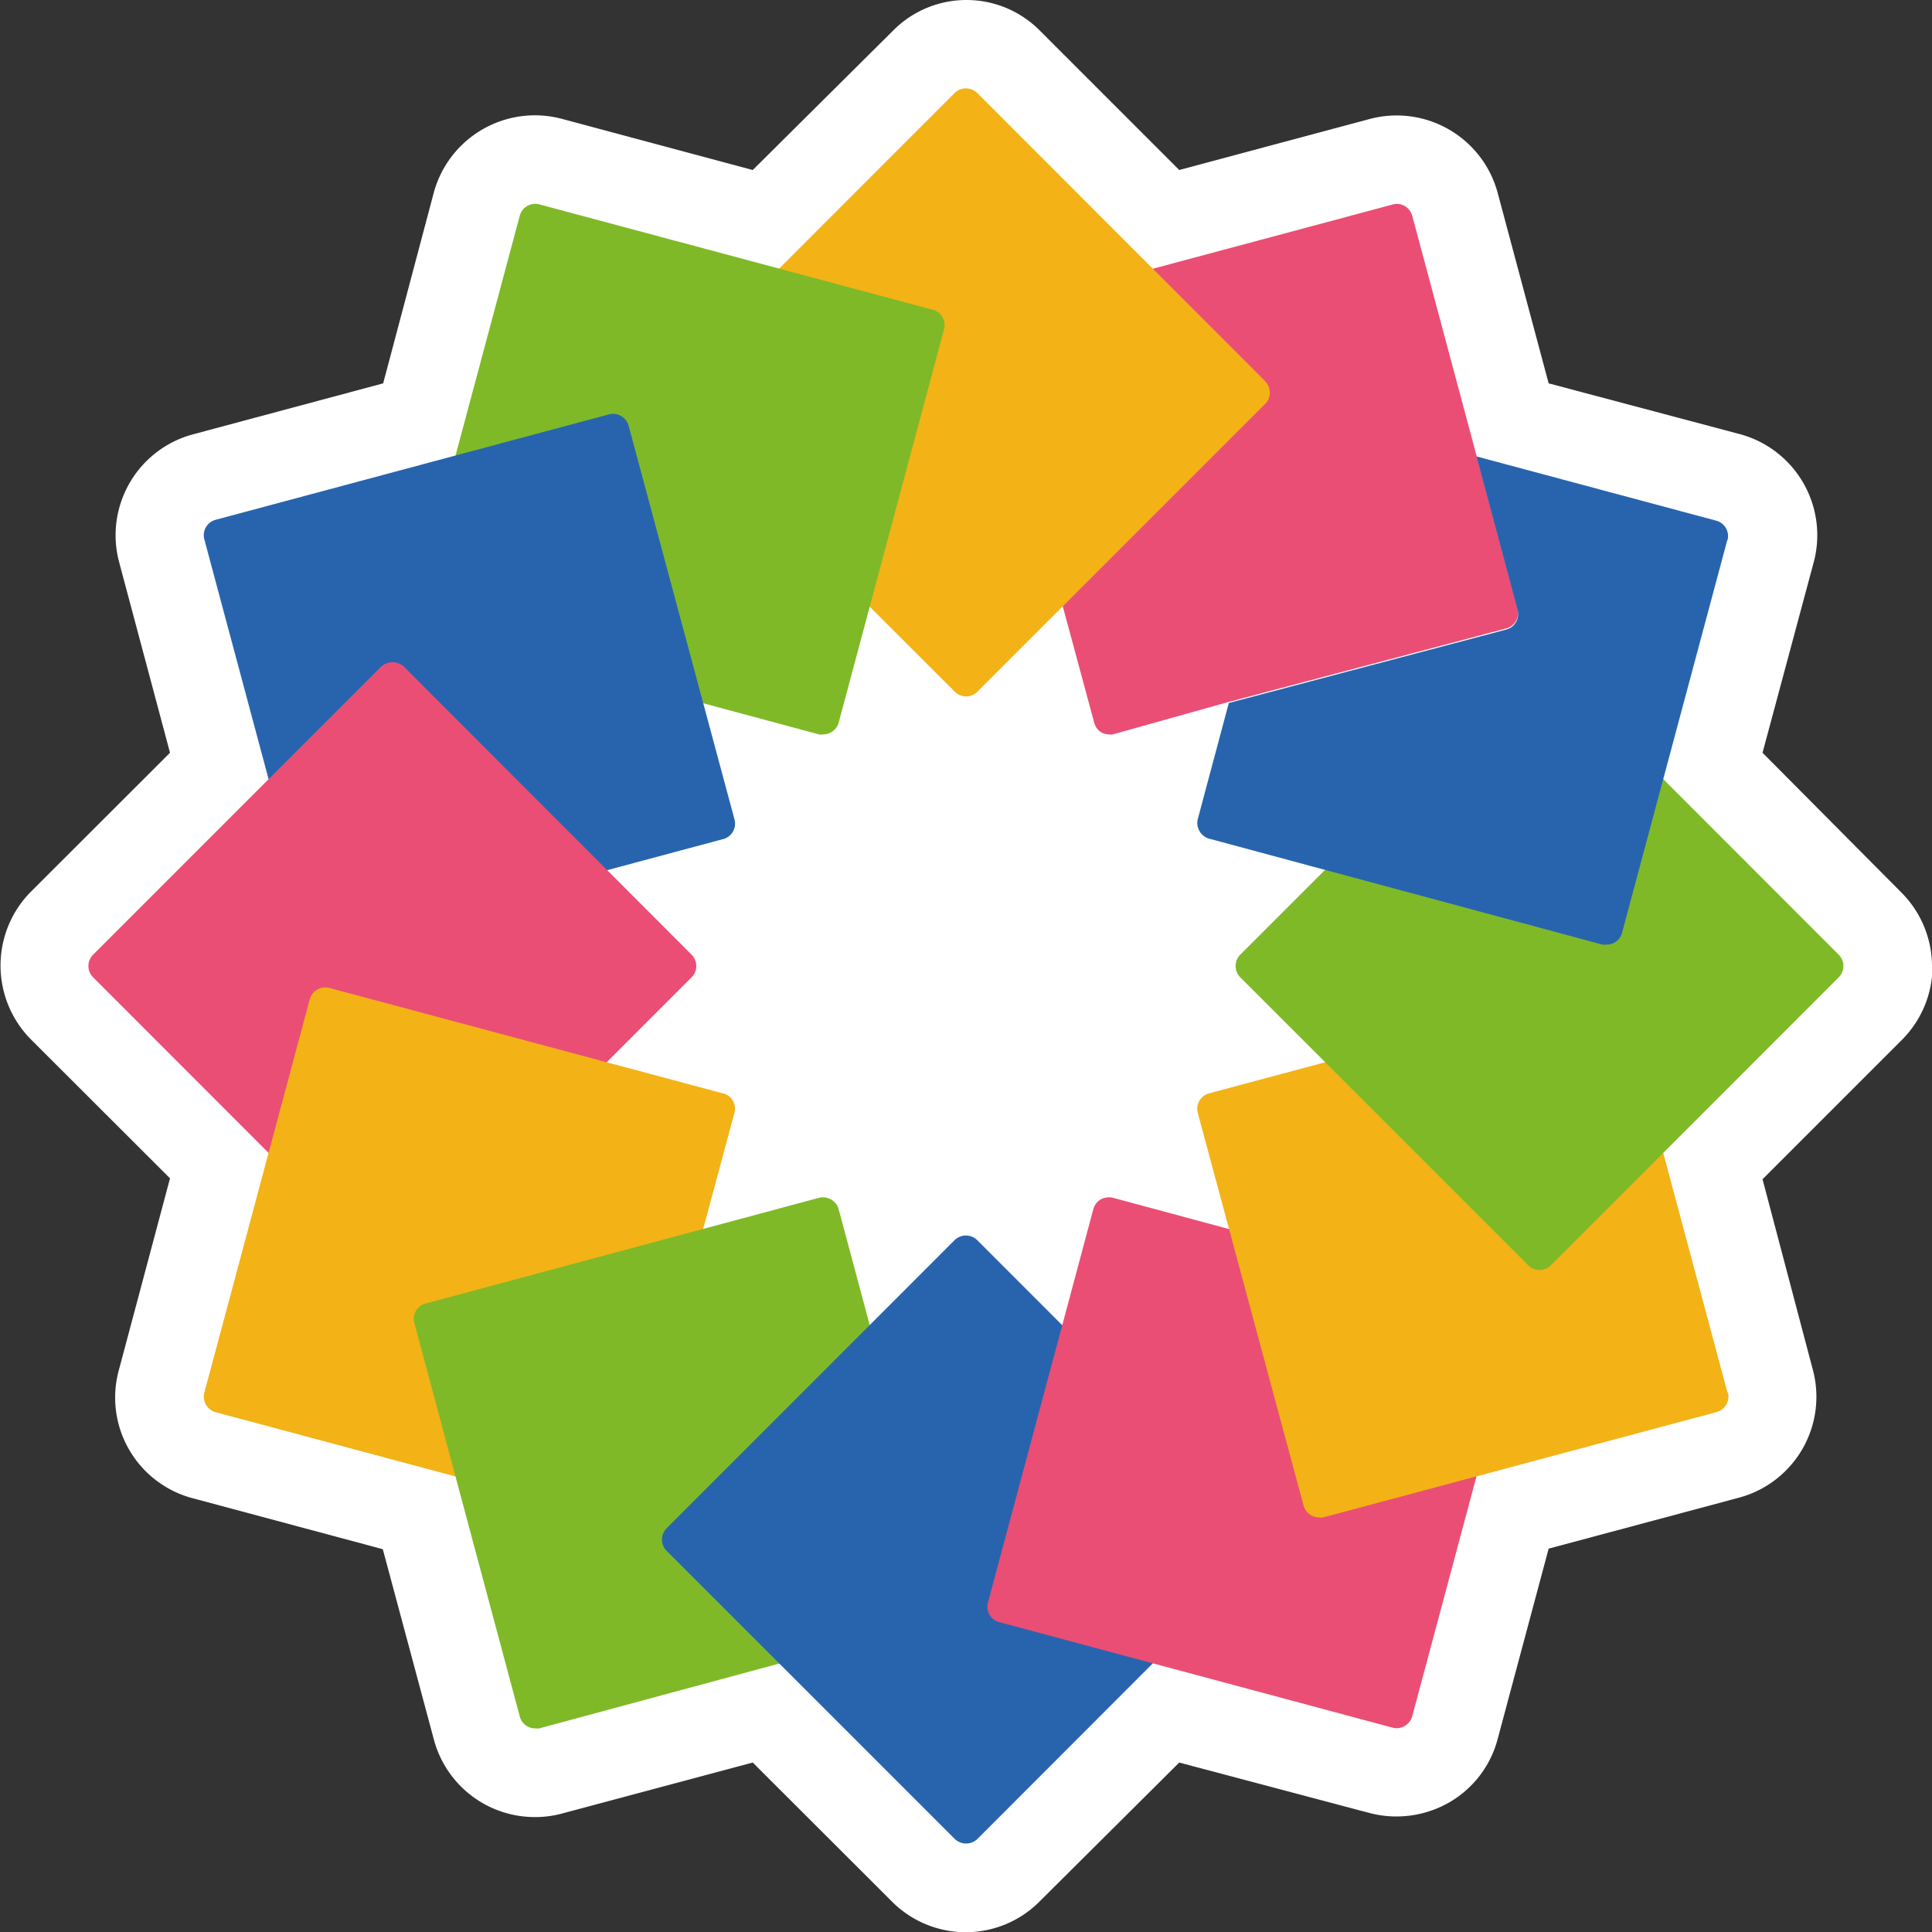 <?xml version="1.0" ?>
<svg xmlns="http://www.w3.org/2000/svg" viewBox="0 0 105.23 105.23">
	<rect x="0" y="0" width="105.23" height="105.23" fill="#333333" stroke="none"/>
	<defs>
		<clipPath id="a">
			<path fill="none" d="M0 0h105.23v105.23H0z"/>
		</clipPath>
	</defs>
	<g clip-path="url(#a)">
		<path fill="#fff" d="M105.23 52.61a5.69 5.69 0 0 0-1.67-4L96 41l2.78-10.35a5.7 5.7 0 0 0-4-7l-10.43-2.77-2.78-10.39a5.7 5.7 0 0 0-7-4L64.23 9.26l-7.59-7.59a5.62 5.62 0 0 0-4-1.67 5.62 5.62 0 0 0-4 1.67L41 9.26 30.63 6.48a5.71 5.71 0 0 0-7 4l-2.76 10.4-10.37 2.78a5.69 5.69 0 0 0-4 7L9.26 41l-7.6 7.59a5.72 5.72 0 0 0 0 8l7.6 7.59L6.48 74.6a5.67 5.67 0 0 0 4 7l10.37 2.78 2.78 10.36a5.69 5.69 0 0 0 5.5 4.23 5.54 5.54 0 0 0 1.47-.19L41 96l7.6 7.59a5.67 5.67 0 0 0 8 0L64.23 96l10.37 2.75a5.78 5.78 0 0 0 4.32-.57 5.64 5.64 0 0 0 2.65-3.45l2.78-10.38 10.38-2.78a5.69 5.69 0 0 0 4-7L96 64.23l7.59-7.59a5.7 5.7 0 0 0 1.67-4"/>
		<path fill="#ea4e74" d="m82 34.24-15.11 4L60.61 40a.53.53 0 0 1-.22 0 1 1 0 0 1-.39-.1.89.89 0 0 1-.4-.53l-5.79-21.43a.86.86 0 0 1 .61-1.06l21.43-5.74a.85.85 0 0 1 .66.08.9.9 0 0 1 .41.53l3.5 13.06 2.24 8.37a.87.87 0 0 1-.66 1.06"/>
		<path fill="#f3b216" d="M68.91 20.76 53.23 5.07a.88.88 0 0 0-1.24 0L36.31 20.76a.87.87 0 0 0 0 1.23L52 37.67a.86.86 0 0 0 .62.26.85.85 0 0 0 .62-.26L68.91 22a.87.87 0 0 0 0-1.23"/>
		<path fill="#7fb928" d="m50.8 16.87-21.43-5.74a.87.87 0 0 0-1.06.62l-5.74 21.43a.86.86 0 0 0 .61 1.06L44.61 40a.56.56 0 0 0 .22 0 .88.88 0 0 0 .85-.64l5.74-21.43a.88.88 0 0 0-.62-1.07"/>
		<path fill="#2864ae" d="m40 44.61-5.76-21.42a.88.88 0 0 0-1.07-.62l-21.42 5.74a.87.87 0 0 0-.62 1.07l5.74 21.42a.85.85 0 0 0 .41.53.82.82 0 0 0 .43.12.91.91 0 0 0 .23 0l21.42-5.74a.87.87 0 0 0 .64-1.1"/>
		<path fill="#ea4e74" d="M37.67 52 22 36.31a.92.92 0 0 0-1.24 0L5.07 52a.87.87 0 0 0 0 1.23l15.68 15.69a.89.89 0 0 0 1.24 0l15.68-15.69a.87.87 0 0 0 0-1.23"/>
		<path fill="#f3b216" d="m39.36 59.55-21.42-5.74a.88.88 0 0 0-1.07.62l-5.74 21.42a.88.88 0 0 0 .62 1.07l21.42 5.74a.91.91 0 0 0 .23 0 .82.82 0 0 0 .43-.12.85.85 0 0 0 .41-.53L40 60.62a.86.86 0 0 0-.62-1.07"/>
		<path fill="#7fb928" d="m51.42 87.29-5.74-21.43a.89.89 0 0 0-1.07-.62L23.18 71a.86.86 0 0 0-.61 1.06l5.74 21.43a.86.86 0 0 0 .84.65.83.83 0 0 0 .22 0l21.43-5.79a.87.87 0 0 0 .62-1.06"/>
		<path fill="#2864ae" d="M68.91 83.24 53.23 67.55a.88.88 0 0 0-1.24 0L36.31 83.24a.87.87 0 0 0 0 1.23L52 100.16a.89.89 0 0 0 .62.25.88.88 0 0 0 .62-.25l15.67-15.69a.87.87 0 0 0 0-1.23"/>
		<path fill="#ea4e74" d="m82 71-21.38-5.76a.92.92 0 0 0-.67.09.89.89 0 0 0-.4.53l-5.74 21.43a.86.86 0 0 0 .61 1.06l21.43 5.75a.85.85 0 0 0 .66-.09.9.9 0 0 0 .41-.53l5.74-21.43A.87.87 0 0 0 82 71"/>
		<path fill="#f3b216" d="m94.09 75.85-5.74-21.42a.86.86 0 0 0-1.07-.62l-21.42 5.74a.87.87 0 0 0-.62 1.07L71 82a.88.88 0 0 0 .84.65.91.91 0 0 0 .23 0l21.43-5.74a.87.87 0 0 0 .61-1.07"/>
		<path fill="#7fb928" d="M100.15 52 84.47 36.31a.91.91 0 0 0-1.23 0L67.55 52a.88.88 0 0 0 0 1.23l15.69 15.69a.85.85 0 0 0 .61.25.88.88 0 0 0 .62-.25l15.68-15.69a.87.87 0 0 0 0-1.23"/>
		<path fill="#2864ae" d="M94.09 29.38 88.35 50.8a.86.86 0 0 1-.84.65.91.91 0 0 1-.23 0l-21.42-5.77a.89.89 0 0 1-.62-1.07l1.69-6.32 15.11-4a.87.87 0 0 0 .62-1.06l-2.24-8.37 13.06 3.5a.87.87 0 0 1 .61 1.07"/>
	</g>
</svg>